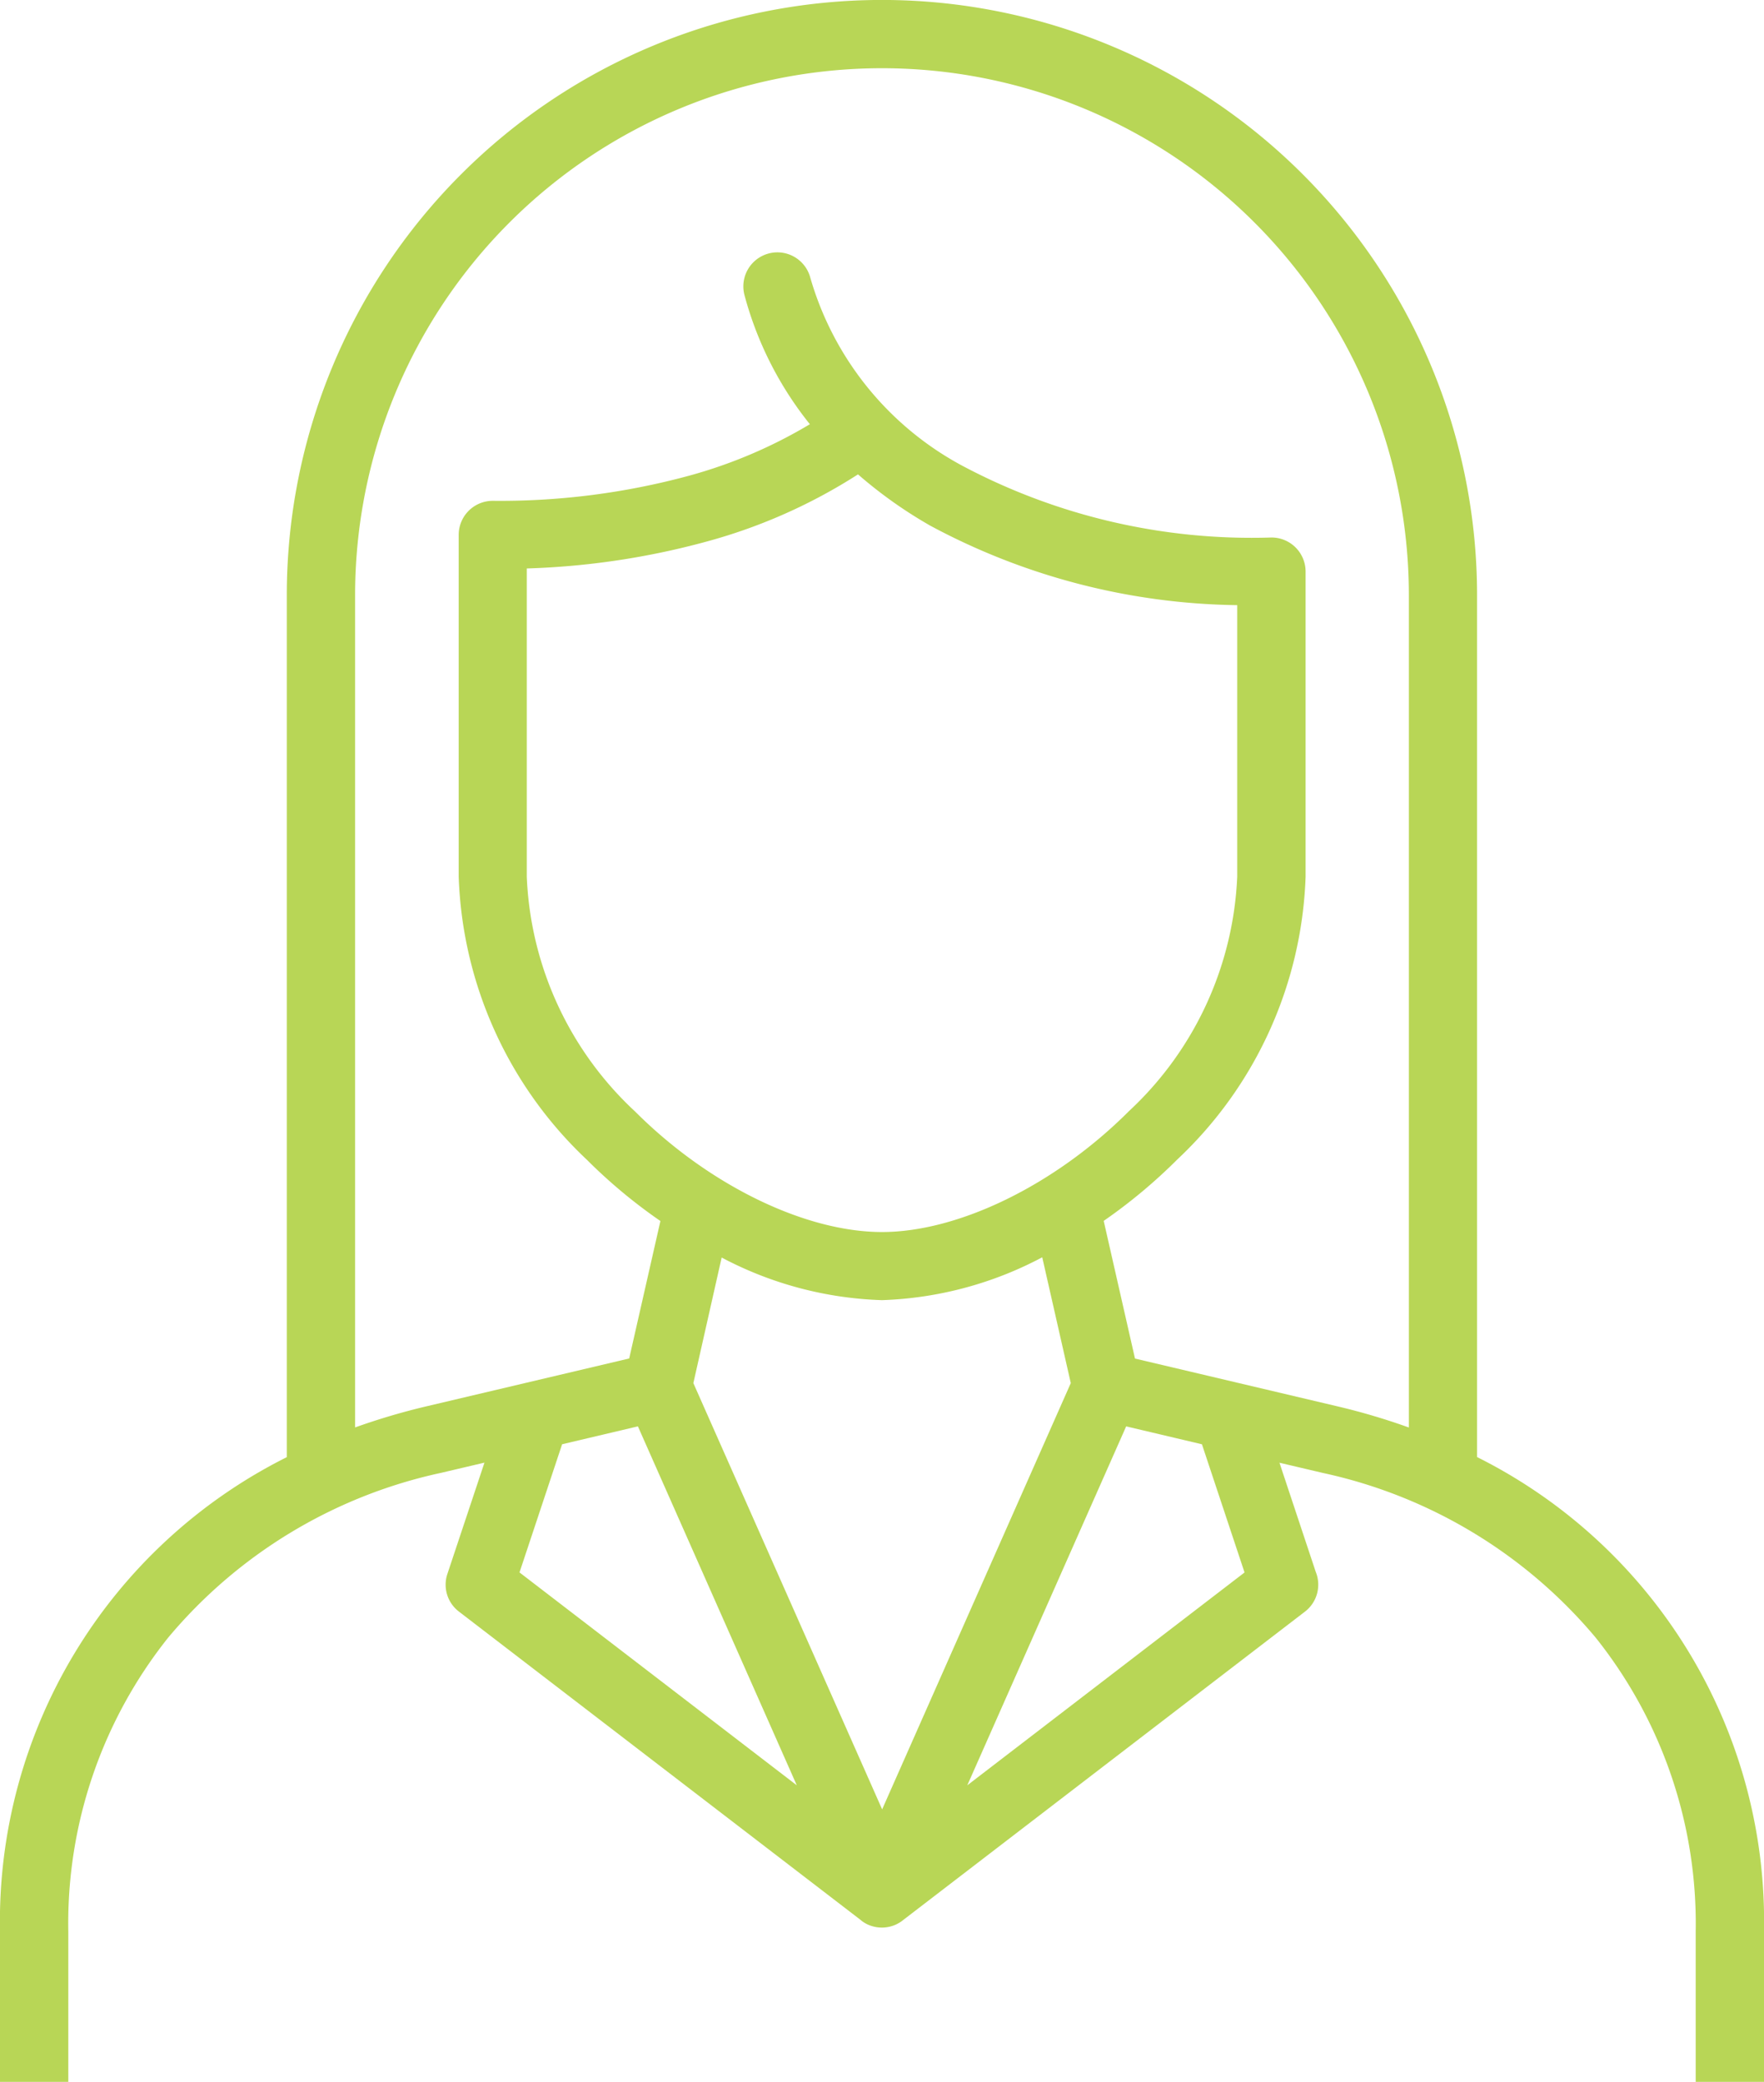 <svg xmlns="http://www.w3.org/2000/svg" width="73.734" height="87.001" viewBox="0 0 73.734 87.001"><defs><style>.a{fill:#b8d656;}</style></defs><path class="a" d="M66.516,59.652V24.874a22.023,22.023,0,0,0-44.046,0V59.652a27.858,27.858,0,0,1,2.943-.873l8.514-2.009,1.305-5.744a22,22,0,0,1-3.066-2.552A17.033,17.033,0,0,1,26.8,36.634V22.353a1.424,1.424,0,0,1,1.424-1.424,30.134,30.134,0,0,0,8.208-1.05,20.179,20.179,0,0,0,5.047-2.151,14.668,14.668,0,0,1-2.732-5.39,1.423,1.423,0,0,1,2.749-.738,13.014,13.014,0,0,0,6.376,7.875,25.786,25.786,0,0,0,12.9,2.987A1.425,1.425,0,0,1,62.2,23.892V36.637a17,17,0,0,1-5.373,11.827,22.267,22.267,0,0,1-3.066,2.556l1.308,5.754,8.514,2.009a27.265,27.265,0,0,1,2.936.873Zm-15.324-7.11a15.351,15.351,0,0,1-6.7,1.791,15.329,15.329,0,0,1-6.7-1.781L36.609,57.8,44.5,75.613,52.385,57.8ZM19.615,60.89V24.874a24.876,24.876,0,0,1,49.752,0V60.89A21.688,21.688,0,0,1,81.361,80.7V87H78.506V80.7a19.16,19.16,0,0,0-4.18-12.263,20.528,20.528,0,0,0-11.4-6.882l-1.818-.428,1.516,4.561a1.42,1.42,0,0,1-.455,1.665L45.406,80.217l-.014.01a1.406,1.406,0,0,1-.207.143,1.3,1.3,0,0,1-.119.061,1.429,1.429,0,0,1-1.122.014,1.281,1.281,0,0,1-.36-.224L26.813,67.35a1.413,1.413,0,0,1-.486-1.574l1.55-4.653-1.818.428a20.511,20.511,0,0,0-11.4,6.882A19.152,19.152,0,0,0,10.482,80.7V87H7.627V80.7a21.694,21.694,0,0,1,11.99-19.807Zm38.252-.534L54.7,59.608l-6.641,15,11.589-8.895ZM40.932,74.607l-6.641-15-3.168.748-1.781,5.356Zm5.523-52.672a18.694,18.694,0,0,1-2.964-2.111,22.71,22.71,0,0,1-6.3,2.8,32.193,32.193,0,0,1-7.545,1.132V36.634a14.179,14.179,0,0,0,4.534,9.822c3.083,3.083,7.11,5.03,10.314,5.03,3.188,0,7.226-1.954,10.314-5.044a14.2,14.2,0,0,0,4.534-9.808V25.289a27.821,27.821,0,0,1-12.891-3.354Z" transform="translate(-7.627 0)"/></svg>